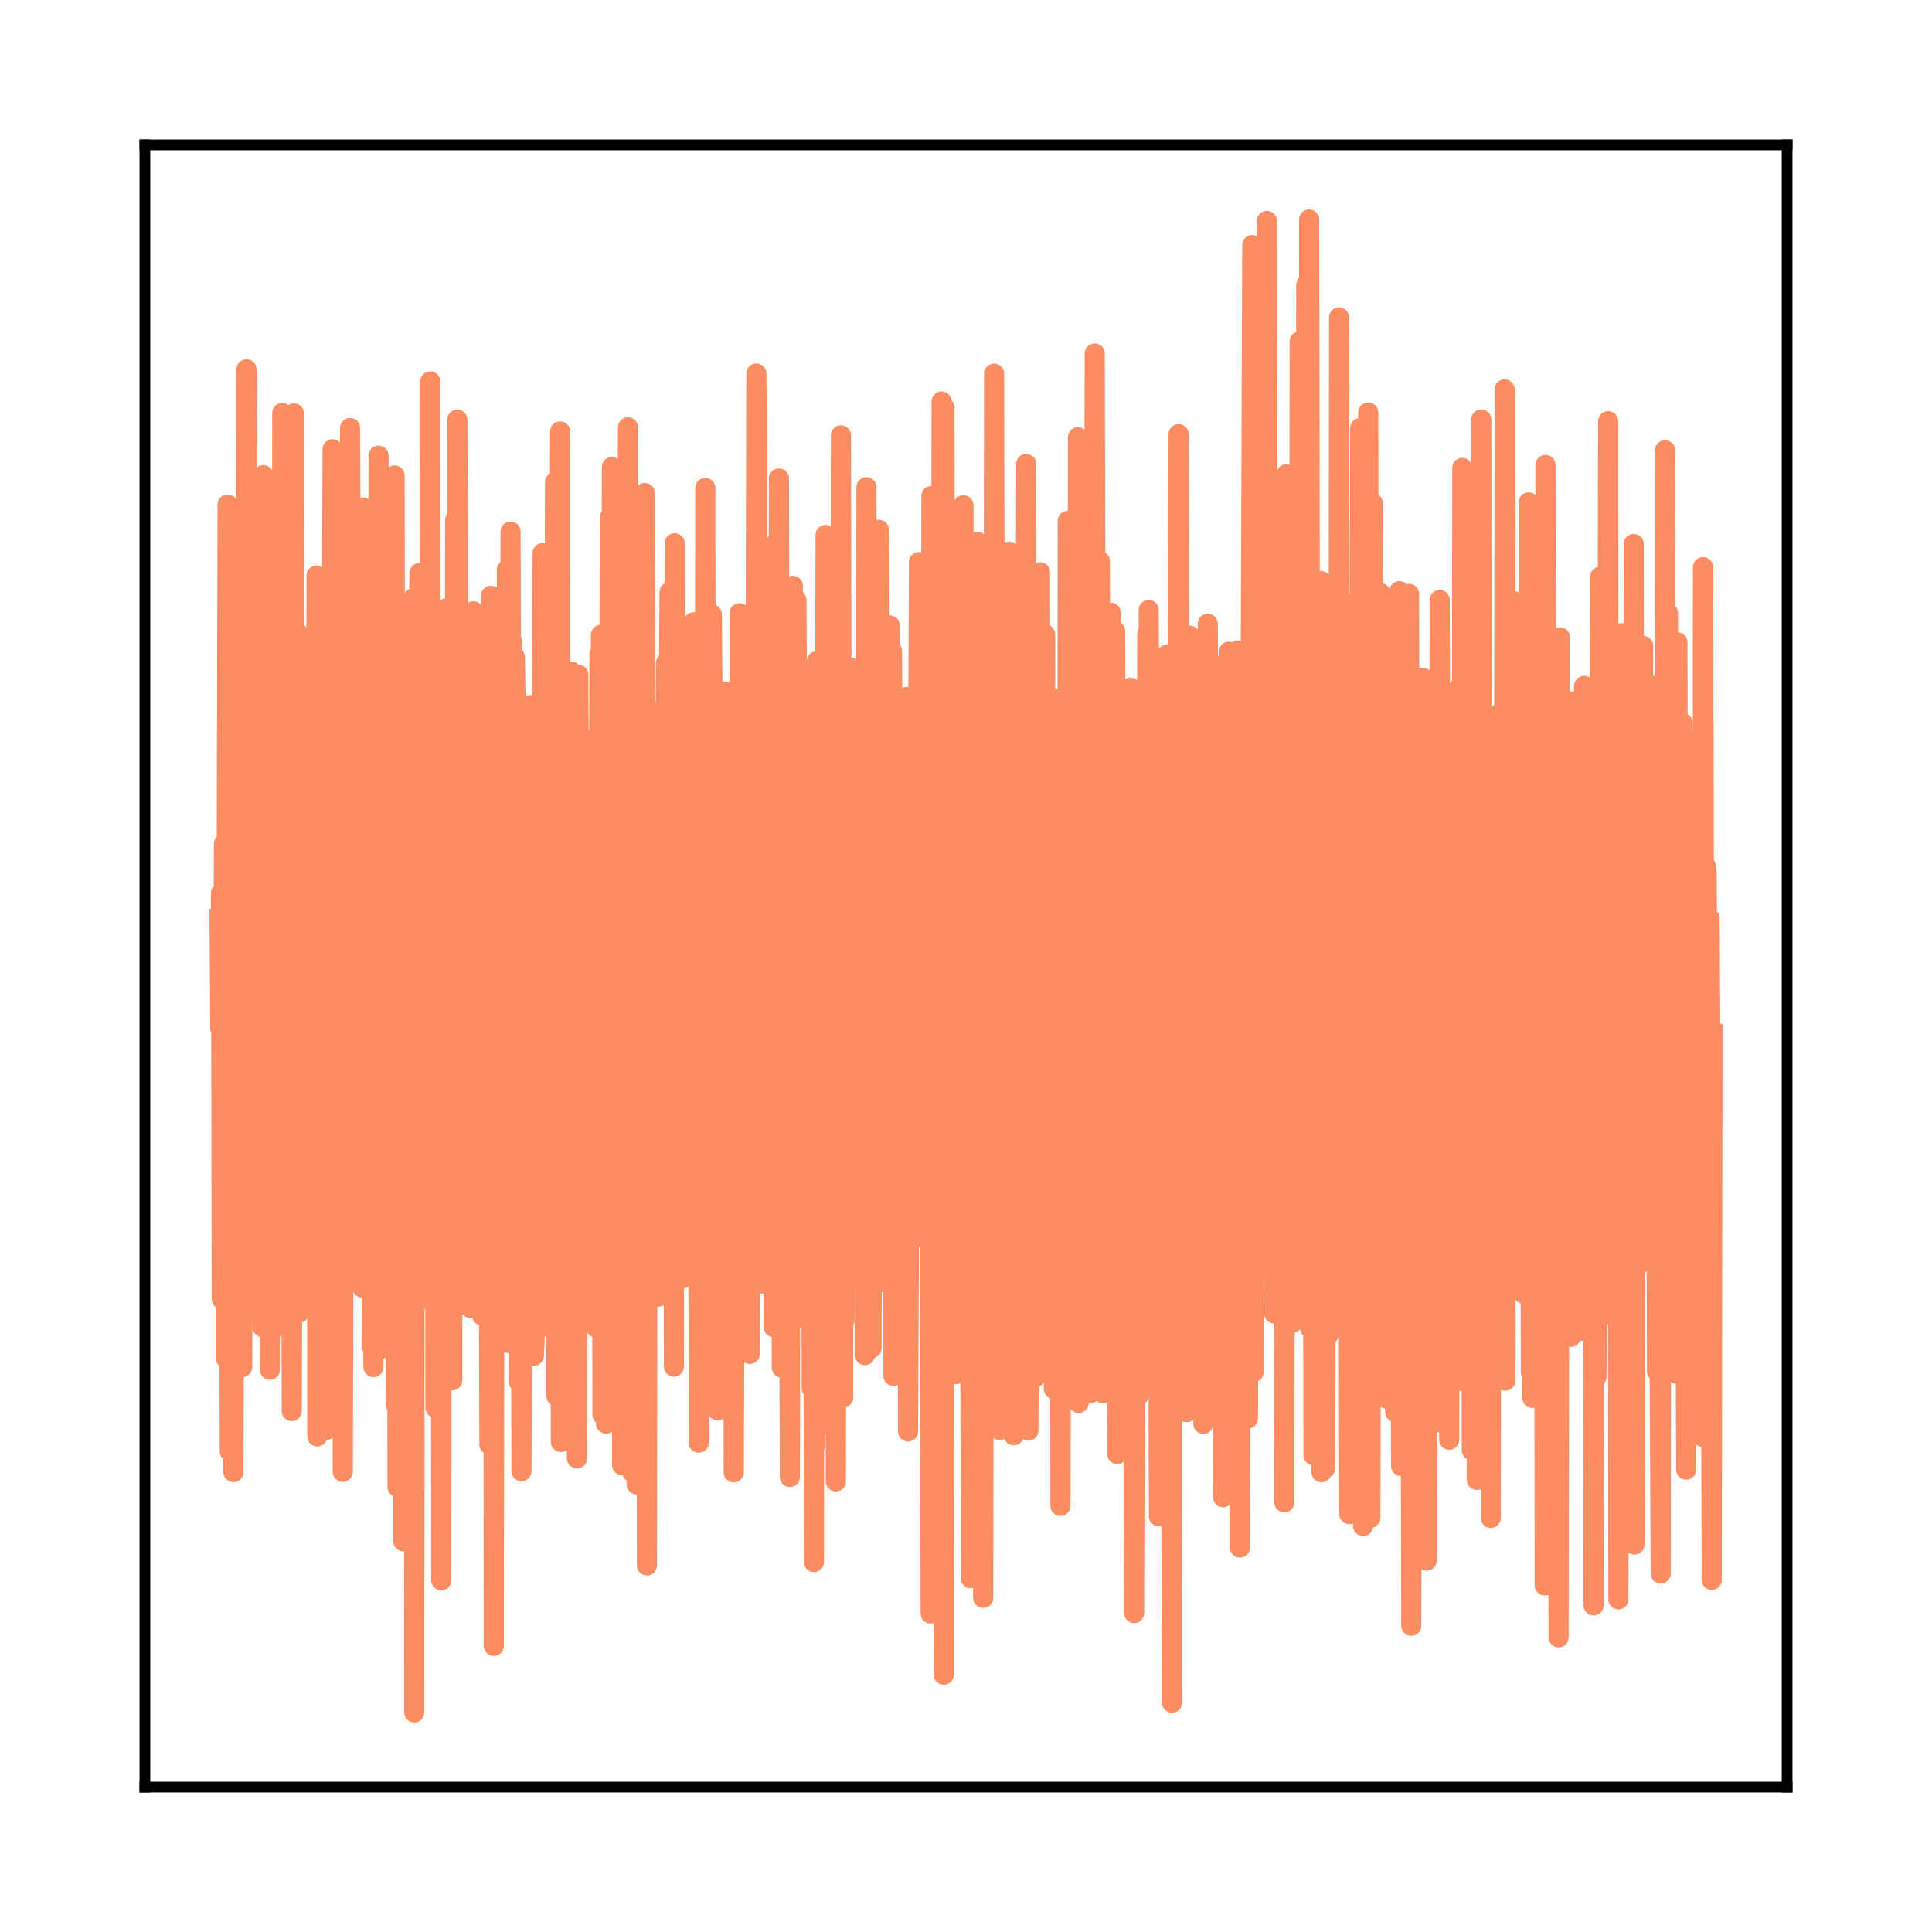 <?xml version="1.0" encoding="utf-8" standalone="no"?>
<!DOCTYPE svg PUBLIC "-//W3C//DTD SVG 1.1//EN"
  "http://www.w3.org/Graphics/SVG/1.1/DTD/svg11.dtd">
<svg xmlns:xlink="http://www.w3.org/1999/xlink" width="144pt" height="144pt" viewBox="0 0 144 144" xmlns="http://www.w3.org/2000/svg" version="1.1">
 <defs>
  <style type="text/css">*{stroke-linejoin: round; stroke-linecap: butt}</style>
 </defs>
 <g id="figure_1">
  <g id="patch_1">
   <path d="M 0 144 
L 144 144 
L 144 0 
L 0 0 
L 0 144 
z
" style="fill: none"/>
  </g>
  <g id="axes_1">
   <g id="patch_2">
    <path d="M 10.8 133.2 
L 133.2 133.2 
L 133.2 10.8 
L 10.8 10.8 
L 10.8 133.2 
z
" style="fill: none"/>
   </g>
   <g id="matplotlib.axis_1"/>
   <g id="matplotlib.axis_2"/>
   <g id="line2d_1">
    <path d="M 16.364 68.494 
L 16.418 76.654 
L 16.472 66.571 
L 16.527 96.831 
L 16.581 96.371 
L 16.69 62.9 
L 16.744 64.845 
L 16.799 62.872 
L 16.853 101.256 
L 16.907 61.645 
L 16.962 37.604 
L 17.125 108.178 
L 17.179 70.404 
L 17.233 107.131 
L 17.342 86.481 
L 17.396 109.72 
L 17.451 88.448 
L 17.614 53.603 
L 17.668 72.994 
L 17.723 52.612 
L 17.777 58.316 
L 17.831 82.882 
L 17.886 60.326 
L 17.94 63.387 
L 18.049 101.899 
L 18.103 91.027 
L 18.266 39.048 
L 18.321 79.394 
L 18.375 27.529 
L 18.429 49.023 
L 18.538 71.33 
L 18.701 49.002 
L 18.81 80.157 
L 18.919 42.433 
L 18.973 82.701 
L 19.027 79.348 
L 19.082 39.173 
L 19.136 66.336 
L 19.19 72.16 
L 19.245 48.604 
L 19.299 83.74 
L 19.353 64.156 
L 19.408 63.34 
L 19.462 52.186 
L 19.516 53.133 
L 19.571 98.911 
L 19.625 35.421 
L 19.68 51.785 
L 19.843 92.307 
L 19.951 58.337 
L 20.006 61.362 
L 20.114 102.088 
L 20.169 50.284 
L 20.223 96.522 
L 20.332 73.768 
L 20.495 98.969 
L 20.549 66.381 
L 20.604 98.843 
L 20.821 50.216 
L 20.93 80.886 
L 20.984 78.2 
L 21.039 30.785 
L 21.093 62.186 
L 21.147 42.991 
L 21.202 90.94 
L 21.256 75.637 
L 21.31 75.592 
L 21.365 90.208 
L 21.419 77.838 
L 21.528 73.773 
L 21.582 94.881 
L 21.636 73.061 
L 21.691 67.627 
L 21.745 105.169 
L 21.8 89.529 
L 21.908 30.813 
L 21.963 62.406 
L 22.071 91.626 
L 22.234 47.218 
L 22.289 97.844 
L 22.343 63.522 
L 22.397 94.662 
L 22.452 71.129 
L 22.561 52.035 
L 22.615 97.502 
L 22.669 92.917 
L 22.832 55.929 
L 22.887 70.563 
L 22.941 49.393 
L 22.995 51.89 
L 23.104 88.565 
L 23.159 73.005 
L 23.267 60.47 
L 23.322 82.189 
L 23.376 65.234 
L 23.43 77.966 
L 23.485 77.081 
L 23.539 76.262 
L 23.593 42.902 
L 23.648 107.062 
L 23.702 88.247 
L 23.811 53.862 
L 23.865 80.575 
L 23.92 78.434 
L 23.974 76.005 
L 24.028 67.757 
L 24.083 82.43 
L 24.191 59.979 
L 24.3 106.585 
L 24.354 90.796 
L 24.517 43.962 
L 24.626 79.764 
L 24.789 33.487 
L 24.952 66.072 
L 25.007 68.314 
L 25.061 93.414 
L 25.115 74.258 
L 25.17 58.417 
L 25.333 101.462 
L 25.387 100.576 
L 25.496 94.119 
L 25.55 109.698 
L 25.713 49.92 
L 25.768 69.514 
L 25.822 84.663 
L 25.931 53.858 
L 25.985 72.439 
L 26.04 63.685 
L 26.094 31.902 
L 26.257 77.32 
L 26.311 79.98 
L 26.42 52.974 
L 26.529 90.515 
L 26.637 43.388 
L 26.692 74.89 
L 26.801 74.661 
L 26.855 69.397 
L 26.909 89.728 
L 26.964 62.893 
L 27.018 95.983 
L 27.072 37.83 
L 27.127 51.095 
L 27.181 47.809 
L 27.29 89.375 
L 27.344 54.282 
L 27.398 87.368 
L 27.562 48.063 
L 27.67 76.611 
L 27.725 100.379 
L 27.779 74.573 
L 27.833 101.896 
L 27.888 62.805 
L 27.942 85.94 
L 27.996 91.401 
L 28.051 80.633 
L 28.105 99.817 
L 28.16 86.712 
L 28.214 33.961 
L 28.268 55.182 
L 28.323 100.571 
L 28.377 88.713 
L 28.486 95.04 
L 28.594 60.339 
L 28.649 88.504 
L 28.812 43.727 
L 28.921 71.169 
L 28.975 52.843 
L 29.084 97.27 
L 29.247 77.068 
L 29.301 66.118 
L 29.355 89.529 
L 29.41 35.44 
L 29.464 72.741 
L 29.518 104.74 
L 29.573 56.822 
L 29.627 110.837 
L 29.682 81.971 
L 29.736 68.429 
L 29.79 106.223 
L 29.845 54.162 
L 29.899 68.541 
L 29.953 57.588 
L 30.062 114.881 
L 30.116 61.123 
L 30.171 102.015 
L 30.334 85.64 
L 30.388 88.073 
L 30.443 65.104 
L 30.497 76.828 
L 30.606 92.419 
L 30.769 46.6 
L 30.823 44.586 
L 30.877 127.636 
L 30.932 50.383 
L 30.986 61.987 
L 31.041 54.177 
L 31.095 60.081 
L 31.149 96.966 
L 31.204 74.99 
L 31.258 42.716 
L 31.312 84.509 
L 31.367 81.577 
L 31.475 67.736 
L 31.53 75.437 
L 31.584 68.18 
L 31.638 69.44 
L 31.693 60.871 
L 31.747 69.203 
L 31.802 79.409 
L 31.856 67.762 
L 31.91 91.622 
L 31.965 82.594 
L 32.019 85.456 
L 32.073 28.433 
L 32.128 80.003 
L 32.182 83.382 
L 32.236 47.796 
L 32.291 75.362 
L 32.4 60.254 
L 32.454 104.93 
L 32.508 78.497 
L 32.563 61.51 
L 32.617 74.306 
L 32.834 50.156 
L 32.889 117.784 
L 32.943 49.974 
L 33.106 84.528 
L 33.215 45.367 
L 33.378 95.103 
L 33.432 54.82 
L 33.487 55.384 
L 33.595 61.087 
L 33.704 102.883 
L 33.758 46.95 
L 33.813 65.645 
L 33.867 72.924 
L 33.922 38.764 
L 34.03 95.709 
L 34.085 31.279 
L 34.139 40.552 
L 34.193 82.177 
L 34.248 75.68 
L 34.52 52.123 
L 34.628 84.456 
L 34.737 82.715 
L 34.846 50.165 
L 34.9 83.716 
L 34.954 61.219 
L 35.063 97.483 
L 35.117 81.087 
L 35.172 70.874 
L 35.226 90.429 
L 35.281 45.566 
L 35.335 57.619 
L 35.389 88.061 
L 35.444 50.067 
L 35.498 53.058 
L 35.552 80.829 
L 35.607 68.168 
L 35.661 70.542 
L 35.715 69.567 
L 35.77 80.495 
L 35.824 76.191 
L 35.878 67.925 
L 35.933 98.047 
L 35.987 50.694 
L 36.042 70.969 
L 36.15 63.491 
L 36.205 94.943 
L 36.259 70.441 
L 36.313 51.286 
L 36.476 107.667 
L 36.531 99.917 
L 36.585 44.412 
L 36.64 61.902 
L 36.694 49.769 
L 36.748 59.226 
L 36.803 122.674 
L 36.857 83.152 
L 37.02 52.808 
L 37.074 69.334 
L 37.129 65.713 
L 37.183 61.149 
L 37.237 65.625 
L 37.292 89.941 
L 37.346 56.984 
L 37.401 78.6 
L 37.509 88.13 
L 37.564 55.595 
L 37.618 92.887 
L 37.781 42.452 
L 37.835 47.153 
L 37.89 100.093 
L 37.944 75.601 
L 37.998 83.465 
L 38.053 39.621 
L 38.107 59.887 
L 38.162 47.779 
L 38.216 52.601 
L 38.27 50.826 
L 38.325 57.896 
L 38.379 48.983 
L 38.433 52.94 
L 38.488 82.391 
L 38.542 81.665 
L 38.596 80.879 
L 38.651 102.971 
L 38.705 59.248 
L 38.76 69.03 
L 38.868 109.653 
L 39.031 60.265 
L 39.194 93.877 
L 39.249 94.867 
L 39.357 52.57 
L 39.412 61.427 
L 39.466 58.052 
L 39.521 93.488 
L 39.575 67.661 
L 39.629 83.538 
L 39.684 52.54 
L 39.738 66.985 
L 39.792 101.045 
L 39.847 99.853 
L 39.955 55.857 
L 40.01 86.328 
L 40.064 81.869 
L 40.118 80.27 
L 40.173 61.527 
L 40.227 80.211 
L 40.282 98.887 
L 40.445 41.229 
L 40.553 61.859 
L 40.608 97.9 
L 40.662 93.819 
L 40.716 74.041 
L 40.771 93.904 
L 40.825 98.879 
L 40.88 70.703 
L 40.934 89.819 
L 40.988 73.009 
L 41.043 76.195 
L 41.097 78.4 
L 41.151 42.847 
L 41.206 71.857 
L 41.26 70.952 
L 41.369 35.948 
L 41.477 104.059 
L 41.532 93.964 
L 41.749 32.158 
L 41.804 107.474 
L 41.858 52.883 
L 41.912 98.161 
L 41.967 71.631 
L 42.021 59.324 
L 42.075 68.556 
L 42.13 95.792 
L 42.184 74.487 
L 42.238 71.918 
L 42.293 52.375 
L 42.402 86.341 
L 42.565 50.053 
L 42.673 95.631 
L 42.728 76.611 
L 42.836 58.513 
L 42.945 87.542 
L 43 108.699 
L 43.108 50.294 
L 43.163 65.021 
L 43.271 93.489 
L 43.489 70.629 
L 43.543 82.205 
L 43.597 64.23 
L 43.652 91.621 
L 43.706 61.985 
L 43.761 74.37 
L 43.815 77.818 
L 43.869 71.378 
L 43.924 86.857 
L 43.978 84.084 
L 44.087 81.298 
L 44.141 55.102 
L 44.25 96.018 
L 44.358 60.573 
L 44.413 98.942 
L 44.467 64.556 
L 44.576 75.702 
L 44.685 48.758 
L 44.739 67.677 
L 44.793 47.308 
L 44.902 105.437 
L 45.011 62.891 
L 45.174 106.104 
L 45.228 71.775 
L 45.283 72.975 
L 45.337 78.94 
L 45.391 72.612 
L 45.446 38.562 
L 45.5 56.574 
L 45.554 56.188 
L 45.609 34.812 
L 45.772 95.603 
L 45.935 66.719 
L 45.989 72.368 
L 46.044 44.685 
L 46.098 71.842 
L 46.152 98.124 
L 46.207 49.976 
L 46.261 93.598 
L 46.315 63.854 
L 46.37 109.207 
L 46.424 59.564 
L 46.478 62.548 
L 46.533 104.292 
L 46.587 86.302 
L 46.805 31.85 
L 47.022 69.387 
L 47.131 109.741 
L 47.185 72.864 
L 47.24 79.744 
L 47.294 88.813 
L 47.403 48.074 
L 47.457 110.639 
L 47.511 59.387 
L 47.566 46.708 
L 47.62 106.233 
L 47.674 101.464 
L 47.783 79.373 
L 47.837 43.124 
L 47.892 77.871 
L 48.055 36.749 
L 48.218 116.681 
L 48.272 78.371 
L 48.327 79.58 
L 48.381 92.3 
L 48.544 56.043 
L 48.598 79.745 
L 48.653 65.718 
L 48.707 68.6 
L 48.762 53.326 
L 48.816 88.017 
L 48.87 77.903 
L 48.925 86.36 
L 48.979 53.126 
L 49.033 72.697 
L 49.088 96.639 
L 49.251 64.008 
L 49.305 57.408 
L 49.468 87.221 
L 49.631 49.43 
L 49.686 90.164 
L 49.74 68.497 
L 49.903 44.126 
L 49.957 92.517 
L 50.012 80.015 
L 50.121 54.247 
L 50.229 101.862 
L 50.284 40.496 
L 50.338 60.766 
L 50.501 82.656 
L 50.664 59.144 
L 50.773 82.878 
L 50.827 63.378 
L 50.882 95.28 
L 50.936 70.654 
L 50.99 50.427 
L 51.045 62.851 
L 51.099 62.039 
L 51.208 69.438 
L 51.262 65.918 
L 51.316 78.884 
L 51.371 76.456 
L 51.425 46.626 
L 51.48 66.737 
L 51.588 88.82 
L 51.643 83.751 
L 51.697 46.385 
L 51.751 49.605 
L 51.86 74.585 
L 51.914 68.886 
L 51.969 64.177 
L 52.023 74.108 
L 52.077 107.527 
L 52.132 71.457 
L 52.186 90.701 
L 52.241 82.665 
L 52.295 53.137 
L 52.349 81.466 
L 52.512 71.042 
L 52.567 36.371 
L 52.621 67.59 
L 52.675 62.589 
L 52.73 70.576 
L 52.784 60.046 
L 52.893 103.018 
L 53.056 45.796 
L 53.11 52.659 
L 53.165 84.568 
L 53.219 59.656 
L 53.328 93.756 
L 53.382 81.237 
L 53.436 76.462 
L 53.491 105.122 
L 53.545 60.501 
L 53.6 75.728 
L 53.708 74.219 
L 53.763 88.39 
L 53.817 85.623 
L 53.871 66.262 
L 53.926 94.874 
L 53.98 77.303 
L 54.034 51.543 
L 54.089 96.275 
L 54.143 64.215 
L 54.197 77.032 
L 54.252 54.597 
L 54.306 77.131 
L 54.469 91.628 
L 54.524 52.522 
L 54.578 81.386 
L 54.632 76.88 
L 54.687 109.74 
L 54.741 97.068 
L 54.904 60.026 
L 54.958 91.988 
L 55.013 56.476 
L 55.067 94.598 
L 55.122 45.707 
L 55.176 93.524 
L 55.339 71.288 
L 55.502 83.261 
L 55.556 79.709 
L 55.611 83.914 
L 55.665 65.755 
L 55.774 96.341 
L 55.828 95.538 
L 55.883 100.909 
L 55.937 65.587 
L 55.991 79.121 
L 56.046 79.89 
L 56.1 83.945 
L 56.154 63.234 
L 56.209 76.956 
L 56.263 75.579 
L 56.372 27.841 
L 56.426 33.773 
L 56.589 72.801 
L 56.644 94.826 
L 56.698 46.539 
L 56.752 68.687 
L 56.915 95.679 
L 56.97 51.971 
L 57.024 82.133 
L 57.133 66.915 
L 57.187 81.837 
L 57.242 60.931 
L 57.296 61.232 
L 57.35 65.054 
L 57.405 61.82 
L 57.459 59.054 
L 57.513 48.651 
L 57.676 98.921 
L 57.839 40.48 
L 57.894 45.603 
L 57.948 73.134 
L 58.003 59.771 
L 58.057 35.668 
L 58.166 88.391 
L 58.22 72.177 
L 58.274 101.943 
L 58.329 92.208 
L 58.383 77.749 
L 58.437 98.252 
L 58.492 79.201 
L 58.546 67.049 
L 58.601 69.85 
L 58.655 86.828 
L 58.709 63.933 
L 58.872 110.083 
L 58.927 82.108 
L 58.981 94.174 
L 59.035 96.936 
L 59.09 43.659 
L 59.144 54.397 
L 59.198 79.632 
L 59.253 78.414 
L 59.307 73.613 
L 59.362 44.711 
L 59.416 57.624 
L 59.47 92.775 
L 59.525 68.622 
L 59.579 80.046 
L 59.633 58.209 
L 59.688 91.746 
L 59.742 89.579 
L 59.796 61.141 
L 59.851 67.119 
L 60.014 98.281 
L 60.123 63.795 
L 60.177 98.303 
L 60.231 95.119 
L 60.34 52.285 
L 60.503 103.483 
L 60.612 80.932 
L 60.666 116.425 
L 60.721 50.189 
L 60.775 107.723 
L 60.884 49.283 
L 60.938 69.223 
L 60.992 94.41 
L 61.047 60.262 
L 61.101 80.71 
L 61.155 70.957 
L 61.21 91.96 
L 61.264 81.168 
L 61.318 70.894 
L 61.373 87.198 
L 61.536 39.871 
L 61.59 46.13 
L 61.753 106.243 
L 62.025 46.308 
L 62.079 105.194 
L 62.134 98.785 
L 62.243 56.76 
L 62.297 110.416 
L 62.351 84.326 
L 62.406 56.017 
L 62.46 58.857 
L 62.514 63.852 
L 62.569 86.688 
L 62.623 71.56 
L 62.677 32.45 
L 62.841 104.161 
L 62.895 67.267 
L 62.949 98.375 
L 63.112 55.935 
L 63.221 85.176 
L 63.275 61.65 
L 63.33 72.224 
L 63.384 87.857 
L 63.438 49.758 
L 63.493 82.614 
L 63.547 69.142 
L 63.71 87.719 
L 63.819 71.273 
L 63.873 78.136 
L 63.928 84.815 
L 63.982 57.239 
L 64.091 95.244 
L 64.199 64.449 
L 64.254 70.467 
L 64.308 66.84 
L 64.363 80.957 
L 64.417 66.067 
L 64.471 101 
L 64.526 99.015 
L 64.58 36.317 
L 64.634 84.557 
L 64.743 72.962 
L 64.797 99.97 
L 64.852 74.004 
L 64.961 100.479 
L 65.069 59.345 
L 65.178 83.843 
L 65.232 83.368 
L 65.341 48.23 
L 65.395 81.288 
L 65.45 68.814 
L 65.504 39.493 
L 65.558 46.023 
L 65.776 95.553 
L 65.83 66.182 
L 65.885 72.056 
L 65.939 78.35 
L 66.048 57.358 
L 66.156 86.91 
L 66.211 48.38 
L 66.265 95.459 
L 66.319 46.621 
L 66.428 91.44 
L 66.483 48.482 
L 66.537 61.853 
L 66.591 102.55 
L 66.646 74.567 
L 66.7 74.252 
L 66.754 81.185 
L 66.809 70.463 
L 66.863 95.773 
L 66.917 72.425 
L 66.972 74.053 
L 67.026 79.472 
L 67.081 76.539 
L 67.189 81.315 
L 67.244 92.686 
L 67.298 87.97 
L 67.352 73.699 
L 67.407 94.334 
L 67.515 94.48 
L 67.57 51.95 
L 67.678 106.691 
L 67.733 94.914 
L 67.787 61.144 
L 67.842 78.545 
L 67.896 70.09 
L 67.95 79.09 
L 68.005 64.688 
L 68.059 91.298 
L 68.113 66.738 
L 68.276 91.584 
L 68.494 41.892 
L 68.657 76.433 
L 68.711 78.076 
L 68.82 47.222 
L 68.874 92.302 
L 68.929 66.609 
L 68.983 48.859 
L 69.037 84.381 
L 69.092 59.095 
L 69.146 70.588 
L 69.201 43.724 
L 69.364 120.263 
L 69.418 36.968 
L 69.472 53.533 
L 69.635 87.683 
L 69.744 42.347 
L 69.798 57.595 
L 69.907 72.495 
L 70.07 101.567 
L 70.179 29.925 
L 70.342 124.822 
L 70.396 30.378 
L 70.451 72.016 
L 70.505 73.27 
L 70.614 96.074 
L 70.723 65.078 
L 70.777 82.823 
L 70.831 77.969 
L 70.886 42.975 
L 70.94 102.091 
L 70.994 56.36 
L 71.049 55.364 
L 71.103 95.397 
L 71.157 69.139 
L 71.212 67.973 
L 71.266 102.419 
L 71.321 73.77 
L 71.375 75.785 
L 71.429 101.996 
L 71.484 59.337 
L 71.538 97.252 
L 71.647 78.037 
L 71.81 37.659 
L 71.973 85.957 
L 72.027 64.321 
L 72.082 89.472 
L 72.136 69.872 
L 72.19 71.689 
L 72.245 51.366 
L 72.353 117.634 
L 72.408 44.554 
L 72.462 58.681 
L 72.516 60.43 
L 72.571 58.656 
L 72.734 87.416 
L 72.788 84.366 
L 72.843 40.385 
L 72.897 62.635 
L 72.951 80.008 
L 73.006 72.63 
L 73.06 70.381 
L 73.114 94.995 
L 73.223 46.313 
L 73.277 119.092 
L 73.332 90.87 
L 73.495 49.622 
L 73.712 88.675 
L 73.767 43.665 
L 73.821 72.184 
L 73.93 43.207 
L 73.984 79.981 
L 74.038 71.42 
L 74.093 27.852 
L 74.256 105.745 
L 74.473 64.602 
L 74.528 106.589 
L 74.582 71.903 
L 74.636 101.027 
L 74.745 48.496 
L 74.799 84.95 
L 74.854 74.296 
L 74.908 63.201 
L 74.963 66.159 
L 75.017 67.302 
L 75.071 83.611 
L 75.126 47.41 
L 75.18 92.28 
L 75.234 41.119 
L 75.289 77.943 
L 75.343 73.469 
L 75.397 53.533 
L 75.561 106.979 
L 75.724 61.171 
L 75.832 93.386 
L 75.941 62.89 
L 75.995 105.148 
L 76.05 53.627 
L 76.104 77.256 
L 76.213 61.327 
L 76.267 83.794 
L 76.322 76.377 
L 76.376 80.123 
L 76.43 70.414 
L 76.485 34.585 
L 76.648 106.629 
L 76.811 72.358 
L 76.919 60.137 
L 76.974 97.87 
L 77.028 55.996 
L 77.083 67.555 
L 77.137 102.658 
L 77.191 101.725 
L 77.246 89.674 
L 77.3 46.38 
L 77.354 65.974 
L 77.409 58.318 
L 77.463 71.375 
L 77.517 42.648 
L 77.572 98.353 
L 77.626 81.944 
L 77.681 78.054 
L 77.898 47.286 
L 77.952 101.2 
L 78.007 77.39 
L 78.061 61.996 
L 78.115 70.046 
L 78.17 102.411 
L 78.224 91.476 
L 78.333 88.62 
L 78.496 71.725 
L 78.55 103.524 
L 78.605 55.833 
L 78.659 87.849 
L 78.768 52.086 
L 78.876 88.57 
L 78.931 56.122 
L 78.985 69.15 
L 79.039 112.234 
L 79.094 88.546 
L 79.148 65.775 
L 79.203 70.084 
L 79.257 77.864 
L 79.311 51.858 
L 79.366 67.38 
L 79.42 62.148 
L 79.474 65.472 
L 79.529 89.749 
L 79.583 38.82 
L 79.637 67.777 
L 79.692 47.827 
L 79.801 103.055 
L 79.909 59.552 
L 79.964 92.104 
L 80.018 71.838 
L 80.072 64.524 
L 80.235 94.148 
L 80.29 81.413 
L 80.344 32.593 
L 80.398 104.563 
L 80.453 56.235 
L 80.562 103.049 
L 80.616 71.441 
L 80.67 71.5 
L 80.833 90.67 
L 80.996 58.067 
L 81.105 74.489 
L 81.159 67.791 
L 81.214 74.824 
L 81.268 103.837 
L 81.323 63.014 
L 81.377 72.284 
L 81.486 80.837 
L 81.594 26.345 
L 81.757 95.478 
L 81.812 93.949 
L 81.975 41.806 
L 82.138 82.321 
L 82.192 61.07 
L 82.247 103.853 
L 82.301 78.679 
L 82.355 55.037 
L 82.41 60.804 
L 82.464 60.828 
L 82.627 97.11 
L 82.79 45.666 
L 82.845 78.135 
L 82.899 70.445 
L 82.953 62.725 
L 83.008 82.452 
L 83.062 65.642 
L 83.116 47.039 
L 83.279 108.375 
L 83.334 106.666 
L 83.551 62.135 
L 83.66 106.104 
L 83.714 56.852 
L 83.769 105.587 
L 84.041 53.428 
L 84.204 86.033 
L 84.258 51.252 
L 84.312 77.082 
L 84.367 53.826 
L 84.53 120.229 
L 84.638 77.767 
L 84.693 82.482 
L 84.856 104.036 
L 85.019 54.564 
L 85.182 91.301 
L 85.399 51.64 
L 85.454 89.587 
L 85.508 47.253 
L 85.563 95.193 
L 85.617 45.466 
L 85.726 74.661 
L 85.78 63.709 
L 85.889 89.651 
L 85.943 69.422 
L 85.997 81.338 
L 86.052 85.802 
L 86.161 60.491 
L 86.269 67.446 
L 86.378 113.02 
L 86.432 75.026 
L 86.487 109.939 
L 86.595 59.301 
L 86.65 80.565 
L 86.704 107.34 
L 86.758 66.964 
L 86.867 68.349 
L 86.922 79.439 
L 86.976 48.796 
L 87.03 65.357 
L 87.085 72.24 
L 87.139 62.441 
L 87.356 126.907 
L 87.411 61.957 
L 87.465 63.832 
L 87.574 93.306 
L 87.628 61.054 
L 87.683 83.322 
L 87.737 74.503 
L 87.846 32.361 
L 87.954 94.399 
L 88.009 66.385 
L 88.117 90.948 
L 88.226 64.446 
L 88.28 87.021 
L 88.335 57.96 
L 88.444 105.252 
L 88.661 47.37 
L 88.715 97.683 
L 88.77 73.42 
L 88.824 68.976 
L 88.933 91.228 
L 89.042 65.301 
L 89.15 100.525 
L 89.205 54.068 
L 89.259 71.389 
L 89.313 72.067 
L 89.368 94.073 
L 89.422 58.534 
L 89.476 77.19 
L 89.531 80.874 
L 89.585 74.631 
L 89.639 49.388 
L 89.694 106.124 
L 89.748 77.665 
L 89.857 85.308 
L 90.02 46.495 
L 90.183 82.394 
L 90.292 61.527 
L 90.346 92.006 
L 90.455 49.556 
L 90.509 102.514 
L 90.564 79.622 
L 90.618 72.72 
L 90.672 89.153 
L 90.781 50.176 
L 90.944 100.176 
L 90.998 88.956 
L 91.107 72.299 
L 91.162 111.593 
L 91.27 51.795 
L 91.325 60.572 
L 91.379 95.244 
L 91.433 74.008 
L 91.488 73.737 
L 91.542 97.5 
L 91.596 48.576 
L 91.651 82.571 
L 91.705 60.307 
L 91.759 67.015 
L 91.814 70.217 
L 91.868 48.87 
L 92.031 107.618 
L 92.249 48.497 
L 92.412 115.347 
L 92.575 81.203 
L 92.629 51.548 
L 92.684 73.651 
L 92.738 81.604 
L 92.792 77.983 
L 92.847 78.535 
L 92.901 87.057 
L 92.955 54.4 
L 93.01 105.725 
L 93.064 94.066 
L 93.336 18.267 
L 93.39 33.623 
L 93.445 102.264 
L 93.499 61.985 
L 93.553 90.805 
L 93.608 47.116 
L 93.662 61.415 
L 93.771 92.709 
L 93.825 60.59 
L 93.879 61.095 
L 93.988 80.57 
L 94.043 56.352 
L 94.097 83.763 
L 94.151 71.893 
L 94.26 84.514 
L 94.423 16.466 
L 94.532 91.666 
L 94.586 41.616 
L 94.64 56.688 
L 94.749 89.702 
L 94.804 59.701 
L 94.858 74.049 
L 94.912 76.705 
L 94.967 97.895 
L 95.021 92.663 
L 95.075 93.734 
L 95.13 67.426 
L 95.184 71.107 
L 95.347 95.648 
L 95.402 69.321 
L 95.456 97.933 
L 95.51 85.382 
L 95.565 54.463 
L 95.619 71.952 
L 95.673 69.081 
L 95.728 111.973 
L 95.782 72.594 
L 95.836 82.935 
L 95.891 35.346 
L 95.945 83.659 
L 95.999 59.484 
L 96.054 77.377 
L 96.108 88.631 
L 96.163 80.596 
L 96.217 60.975 
L 96.271 77.221 
L 96.38 98.566 
L 96.489 44.347 
L 96.597 76.761 
L 96.652 71.207 
L 96.706 48.652 
L 96.76 53.543 
L 96.815 93.246 
L 96.869 25.441 
L 96.924 53.996 
L 97.141 93.762 
L 97.25 44.595 
L 97.304 83.32 
L 97.358 21.241 
L 97.413 76.913 
L 97.467 85.149 
L 97.522 79.845 
L 97.576 16.364 
L 97.63 49.651 
L 97.685 99.054 
L 97.739 79.221 
L 97.793 61.161 
L 97.902 108.458 
L 98.065 49.145 
L 98.119 45.891 
L 98.228 88.339 
L 98.337 85.32 
L 98.446 43.304 
L 98.5 109.728 
L 98.554 95.554 
L 98.609 90.694 
L 98.717 71.202 
L 98.772 109.431 
L 98.826 89.7 
L 98.88 66.684 
L 98.935 76.323 
L 98.989 93.333 
L 99.044 62.076 
L 99.098 99.384 
L 99.152 75.801 
L 99.207 61.217 
L 99.261 81.778 
L 99.315 80.184 
L 99.37 77.711 
L 99.424 90.866 
L 99.478 62.924 
L 99.533 91.208 
L 99.642 63.649 
L 99.696 89.177 
L 99.75 72.858 
L 99.805 23.657 
L 99.859 87.665 
L 99.913 44.59 
L 100.076 82.242 
L 100.131 48.632 
L 100.185 55.901 
L 100.294 76.247 
L 100.457 53.974 
L 100.566 112.854 
L 100.62 88.097 
L 100.674 76.334 
L 100.729 92.219 
L 100.783 67.357 
L 100.837 75.759 
L 100.892 76.839 
L 100.946 57.104 
L 101 97.934 
L 101.055 81.727 
L 101.109 62.868 
L 101.164 78.773 
L 101.218 84.304 
L 101.381 31.905 
L 101.435 97.824 
L 101.49 81.427 
L 101.544 72.121 
L 101.598 113.739 
L 101.707 46.529 
L 101.762 100.153 
L 101.816 37.781 
L 101.87 72.776 
L 101.925 68.877 
L 101.979 30.749 
L 102.142 113.12 
L 102.305 37.483 
L 102.359 72.682 
L 102.414 72.649 
L 102.468 68.646 
L 102.523 79.107 
L 102.577 49.739 
L 102.74 90.832 
L 102.903 44.215 
L 103.012 96.163 
L 103.066 87.634 
L 103.12 74.72 
L 103.175 80.544 
L 103.338 104.245 
L 103.392 77.375 
L 103.447 92.023 
L 103.501 102.692 
L 103.555 55.97 
L 103.61 92.19 
L 103.718 65.987 
L 103.773 92.32 
L 103.827 69.524 
L 103.99 105.256 
L 104.099 66.415 
L 104.153 93.054 
L 104.208 86.494 
L 104.262 87.391 
L 104.316 44.06 
L 104.371 87.922 
L 104.425 109.264 
L 104.479 62.005 
L 104.534 86.756 
L 104.697 61.911 
L 104.806 84.397 
L 104.86 78.179 
L 105.023 44.261 
L 105.186 121.174 
L 105.295 84.08 
L 105.349 97.089 
L 105.404 57.224 
L 105.458 65.899 
L 105.567 86.408 
L 105.621 58.305 
L 105.675 66.295 
L 105.784 73.06 
L 105.838 101.215 
L 105.893 74.652 
L 106.002 85.969 
L 106.056 50.523 
L 106.11 74.64 
L 106.273 96.455 
L 106.328 116.324 
L 106.382 56.07 
L 106.491 56.985 
L 106.599 91.163 
L 106.763 62.078 
L 106.817 58.39 
L 106.926 80.014 
L 106.98 59.553 
L 107.034 74.357 
L 107.089 106.006 
L 107.143 97.53 
L 107.252 80.305 
L 107.306 44.714 
L 107.36 63.754 
L 107.415 51.235 
L 107.578 81.897 
L 107.687 97.555 
L 107.795 74.973 
L 107.85 97.232 
L 107.904 67.563 
L 107.958 89.968 
L 108.013 107.306 
L 108.067 80.659 
L 108.122 103.22 
L 108.339 59.627 
L 108.393 64.626 
L 108.448 58.299 
L 108.611 76.63 
L 108.665 85.664 
L 108.719 51.316 
L 108.774 75.411 
L 108.828 55.333 
L 108.883 80.811 
L 108.937 75.386 
L 108.991 34.876 
L 109.046 102.937 
L 109.1 69.469 
L 109.154 86.932 
L 109.209 82.678 
L 109.317 36.32 
L 109.426 100.745 
L 109.48 93.421 
L 109.535 87.846 
L 109.589 55.714 
L 109.644 66.479 
L 109.698 108.086 
L 109.752 85.088 
L 109.861 73.666 
L 109.915 90.242 
L 109.97 63.899 
L 110.024 67.119 
L 110.078 110.303 
L 110.133 61.106 
L 110.187 61.526 
L 110.296 94.678 
L 110.405 31.267 
L 110.459 97.033 
L 110.513 74.329 
L 110.676 55.624 
L 110.731 85.194 
L 110.785 71.873 
L 110.839 77.342 
L 110.894 106.63 
L 111.057 58.548 
L 111.111 113.131 
L 111.166 57.572 
L 111.22 64.555 
L 111.274 93.118 
L 111.329 87.021 
L 111.437 64.842 
L 111.6 80.242 
L 111.709 53.216 
L 111.764 88.191 
L 111.818 84.427 
L 111.981 63.225 
L 112.035 58.275 
L 112.09 72.636 
L 112.144 29.026 
L 112.198 102.9 
L 112.253 76.389 
L 112.307 82.042 
L 112.362 79.452 
L 112.416 54.093 
L 112.47 61.973 
L 112.525 74.287 
L 112.579 64.112 
L 112.633 66.475 
L 112.688 58.004 
L 112.742 77.377 
L 112.796 44.798 
L 112.851 66.235 
L 112.959 88.155 
L 113.123 55.378 
L 113.286 48.814 
L 113.394 90.594 
L 113.449 78.831 
L 113.503 65.657 
L 113.557 96.425 
L 113.612 77.47 
L 113.72 67.682 
L 113.884 92.912 
L 113.938 37.445 
L 113.992 78.983 
L 114.047 74.909 
L 114.101 102.272 
L 114.155 68.967 
L 114.21 104.193 
L 114.264 76.875 
L 114.318 77.96 
L 114.373 93.495 
L 114.427 82.958 
L 114.536 56.522 
L 114.59 72.563 
L 114.645 91.202 
L 114.699 83.728 
L 114.808 54.046 
L 114.916 60.787 
L 114.971 88.323 
L 115.025 66.387 
L 115.079 67.787 
L 115.134 118.164 
L 115.188 34.654 
L 115.243 53.295 
L 115.297 59.5 
L 115.351 93.193 
L 115.406 63.067 
L 115.46 71.126 
L 115.569 116.174 
L 115.677 66.8 
L 115.732 85.226 
L 115.786 67.189 
L 115.84 77.145 
L 115.895 111.027 
L 116.058 51.343 
L 116.167 122.037 
L 116.221 87.792 
L 116.275 47.509 
L 116.33 70.388 
L 116.438 56.189 
L 116.493 74.122 
L 116.547 53.122 
L 116.602 65.857 
L 116.656 65.909 
L 116.71 62.164 
L 116.765 93.896 
L 116.819 67.47 
L 116.873 89.971 
L 116.928 62.817 
L 116.982 87.395 
L 117.036 75.504 
L 117.091 99.635 
L 117.145 52.287 
L 117.199 80.797 
L 117.254 60.543 
L 117.308 66.849 
L 117.363 79.038 
L 117.417 76.215 
L 117.471 74.593 
L 117.634 89.15 
L 117.852 52.039 
L 117.906 99.193 
L 117.96 67.315 
L 118.015 75.749 
L 118.069 51.122 
L 118.124 86.998 
L 118.178 75.773 
L 118.232 64.944 
L 118.287 88.992 
L 118.341 66.727 
L 118.395 63.125 
L 118.558 90.038 
L 118.613 54.896 
L 118.667 83.158 
L 118.721 82.4 
L 118.776 119.655 
L 118.83 88.643 
L 118.885 52.803 
L 118.939 76.779 
L 118.993 102.617 
L 119.048 83.668 
L 119.102 77.083 
L 119.156 90.098 
L 119.265 42.982 
L 119.428 92.577 
L 119.537 52.707 
L 119.591 87.951 
L 119.646 74.486 
L 119.7 57.479 
L 119.754 78.561 
L 119.863 31.391 
L 119.917 84.662 
L 119.972 52.973 
L 120.08 82.596 
L 120.135 98.012 
L 120.189 88.71 
L 120.352 62.459 
L 120.407 83.297 
L 120.461 77.022 
L 120.57 71.883 
L 120.624 119.208 
L 120.787 56.889 
L 120.841 59.106 
L 120.896 47.195 
L 120.95 91.144 
L 121.005 71.672 
L 121.059 80.918 
L 121.222 60.537 
L 121.276 93.827 
L 121.331 47.281 
L 121.439 47.833 
L 121.603 79.67 
L 121.657 95.111 
L 121.711 92.334 
L 121.766 40.546 
L 121.82 115.119 
L 121.874 86.183 
L 121.929 92.97 
L 122.092 64.053 
L 122.146 94.266 
L 122.309 53.072 
L 122.418 71.737 
L 122.472 48.144 
L 122.527 81.856 
L 122.581 72.908 
L 122.69 85.614 
L 122.798 55.682 
L 122.853 77.835 
L 122.907 68.354 
L 123.016 63.454 
L 123.07 69.094 
L 123.179 60.015 
L 123.288 80.506 
L 123.342 51.12 
L 123.505 102.226 
L 123.559 80.983 
L 123.614 85.222 
L 123.777 117.276 
L 123.831 69.037 
L 123.886 83.537 
L 123.94 71.568 
L 123.994 80.146 
L 124.049 77.88 
L 124.103 33.558 
L 124.157 87.309 
L 124.212 77.012 
L 124.32 45.69 
L 124.375 98.733 
L 124.429 73.275 
L 124.484 73.116 
L 124.647 89.827 
L 124.755 63.709 
L 124.81 73.039 
L 124.973 102.386 
L 125.027 47.878 
L 125.081 78.191 
L 125.136 75.666 
L 125.19 97.789 
L 125.245 77.919 
L 125.353 98.977 
L 125.408 53.89 
L 125.462 84.535 
L 125.516 57.979 
L 125.679 109.537 
L 125.843 67.633 
L 125.951 90.395 
L 126.06 55.282 
L 126.114 63.694 
L 126.169 82.945 
L 126.223 64.57 
L 126.277 69.363 
L 126.332 90.708 
L 126.386 81.969 
L 126.495 68.168 
L 126.549 83.772 
L 126.604 74.254 
L 126.658 73.302 
L 126.712 66.948 
L 126.767 69.06 
L 126.875 107.077 
L 126.93 42.271 
L 126.984 62.41 
L 127.038 89.578 
L 127.093 85.433 
L 127.147 64.569 
L 127.201 65.136 
L 127.365 88.946 
L 127.419 68.442 
L 127.473 76.945 
L 127.582 117.753 
L 127.636 77.066 
L 127.636 77.066 
" clip-path="url(#p3ba830ee3e)" style="fill: none; stroke: #fc8d62; stroke-width: 1.5; stroke-linecap: square"/>
   </g>
   <g id="patch_3">
    <path d="M 10.8 133.2 
L 10.8 10.8 
" style="fill: none; stroke: #000000; stroke-width: 0.8; stroke-linejoin: miter; stroke-linecap: square"/>
   </g>
   <g id="patch_4">
    <path d="M 133.2 133.2 
L 133.2 10.8 
" style="fill: none; stroke: #000000; stroke-width: 0.8; stroke-linejoin: miter; stroke-linecap: square"/>
   </g>
   <g id="patch_5">
    <path d="M 10.8 133.2 
L 133.2 133.2 
" style="fill: none; stroke: #000000; stroke-width: 0.8; stroke-linejoin: miter; stroke-linecap: square"/>
   </g>
   <g id="patch_6">
    <path d="M 10.8 10.8 
L 133.2 10.8 
" style="fill: none; stroke: #000000; stroke-width: 0.8; stroke-linejoin: miter; stroke-linecap: square"/>
   </g>
  </g>
 </g>
 <defs>
  <clipPath id="p3ba830ee3e">
   <rect x="10.8" y="10.8" width="122.4" height="122.4"/>
  </clipPath>
 </defs>
</svg>
